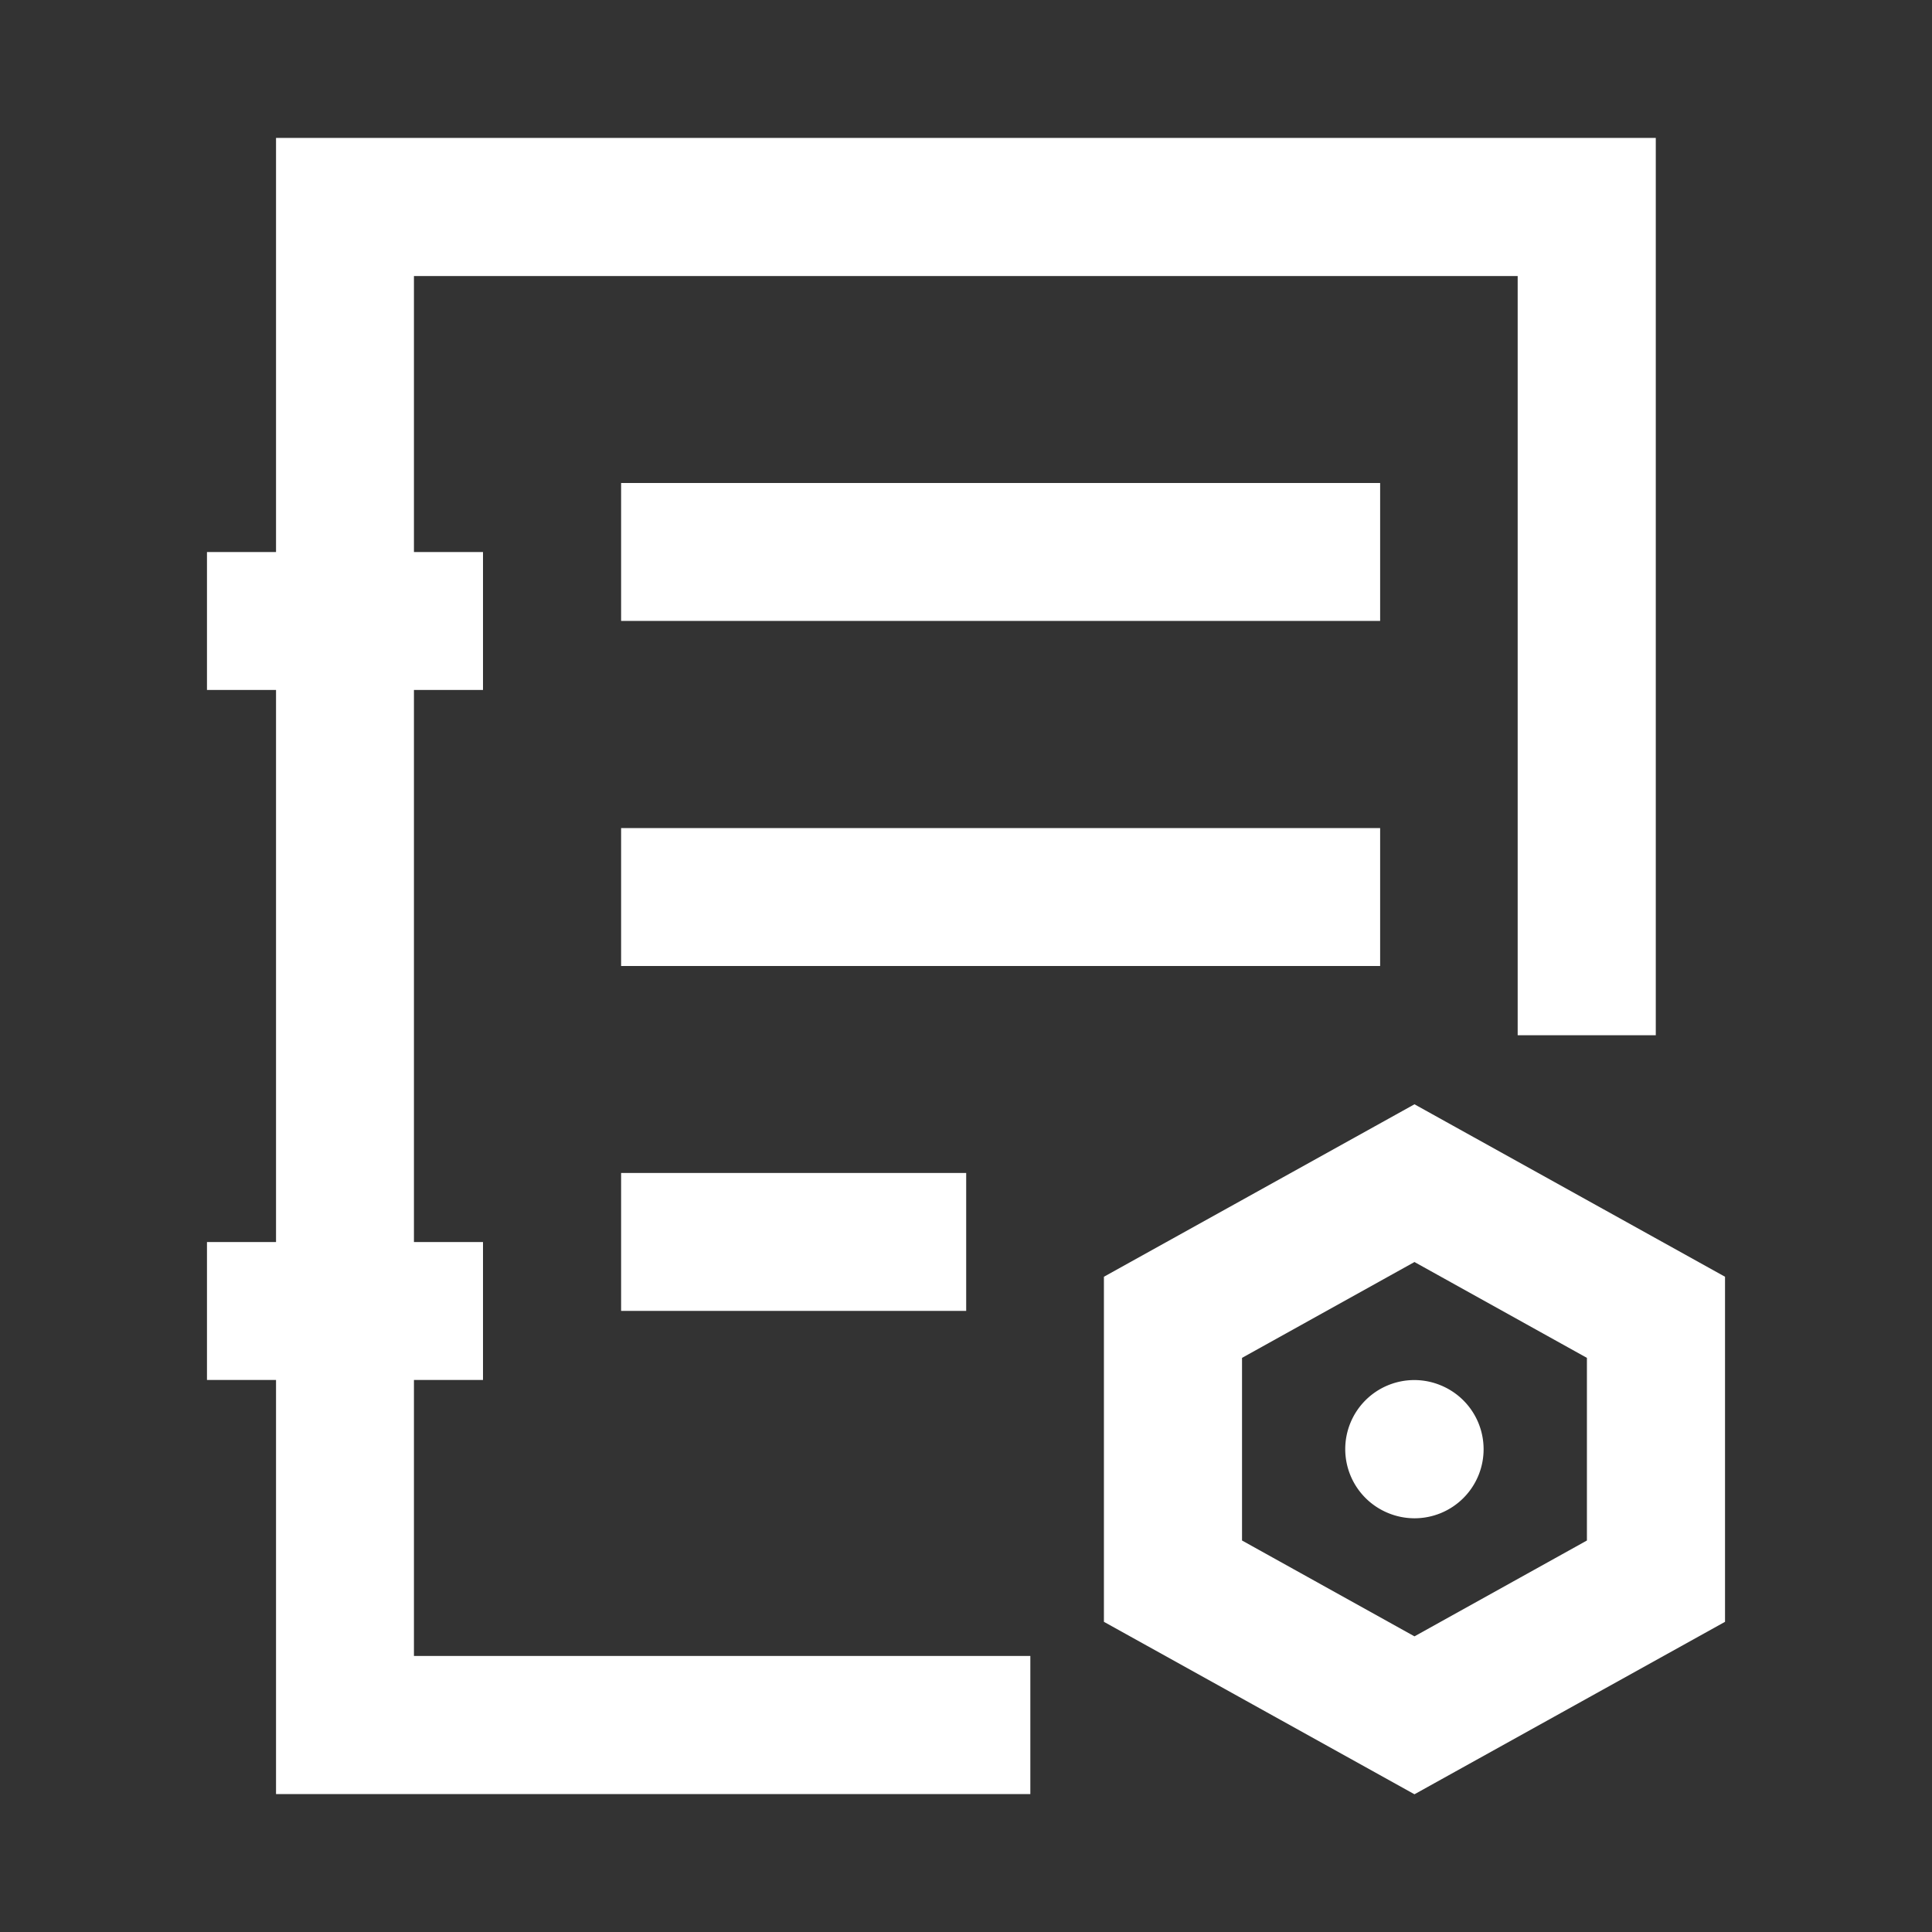 <?xml version="1.0" encoding="utf-8"?>
<!-- Uploaded to: SVG Repo, www.svgrepo.com, Generator: SVG Repo Mixer Tools -->
<svg width="800px" height="800px" viewBox="0 0 1024 1024" class="icon"  version="1.1" xmlns="http://www.w3.org/2000/svg"><rect x="0" y="0" width="1024" height="1024" fill="#333333" stroke="none"/><path d="M749.7 585.3l-164.6 91.4v182.9L749.7 951l164.6-91.4V676.7l-164.6-91.4z m91.4 231.2l-91.4 50.8-91.4-50.8v-96.8l91.4-50.8 91.4 50.8v96.8z" fill="white" /><path d="M735.668 801.905a36.6 36.6 0 1 0 28.012-67.628 36.6 36.6 0 1 0-28.012 67.628Z" fill="white" /><path d="M219.4 731.4H256v-73.1h-36.6V365.7H256v-73.1h-36.6V146.3h585v402.4h73.2V73.1H146.3v219.5h-36.6v73.1h36.6v292.6h-36.6v73.1h36.6v219.5h399.8v-73.2H219.4z" fill="white" /><path d="M329.2 256h402.3v73.1H329.2zM329.2 438.9h402.3V512H329.2zM329.2 621.7h182.9v73.1H329.2z" fill="white" /></svg>